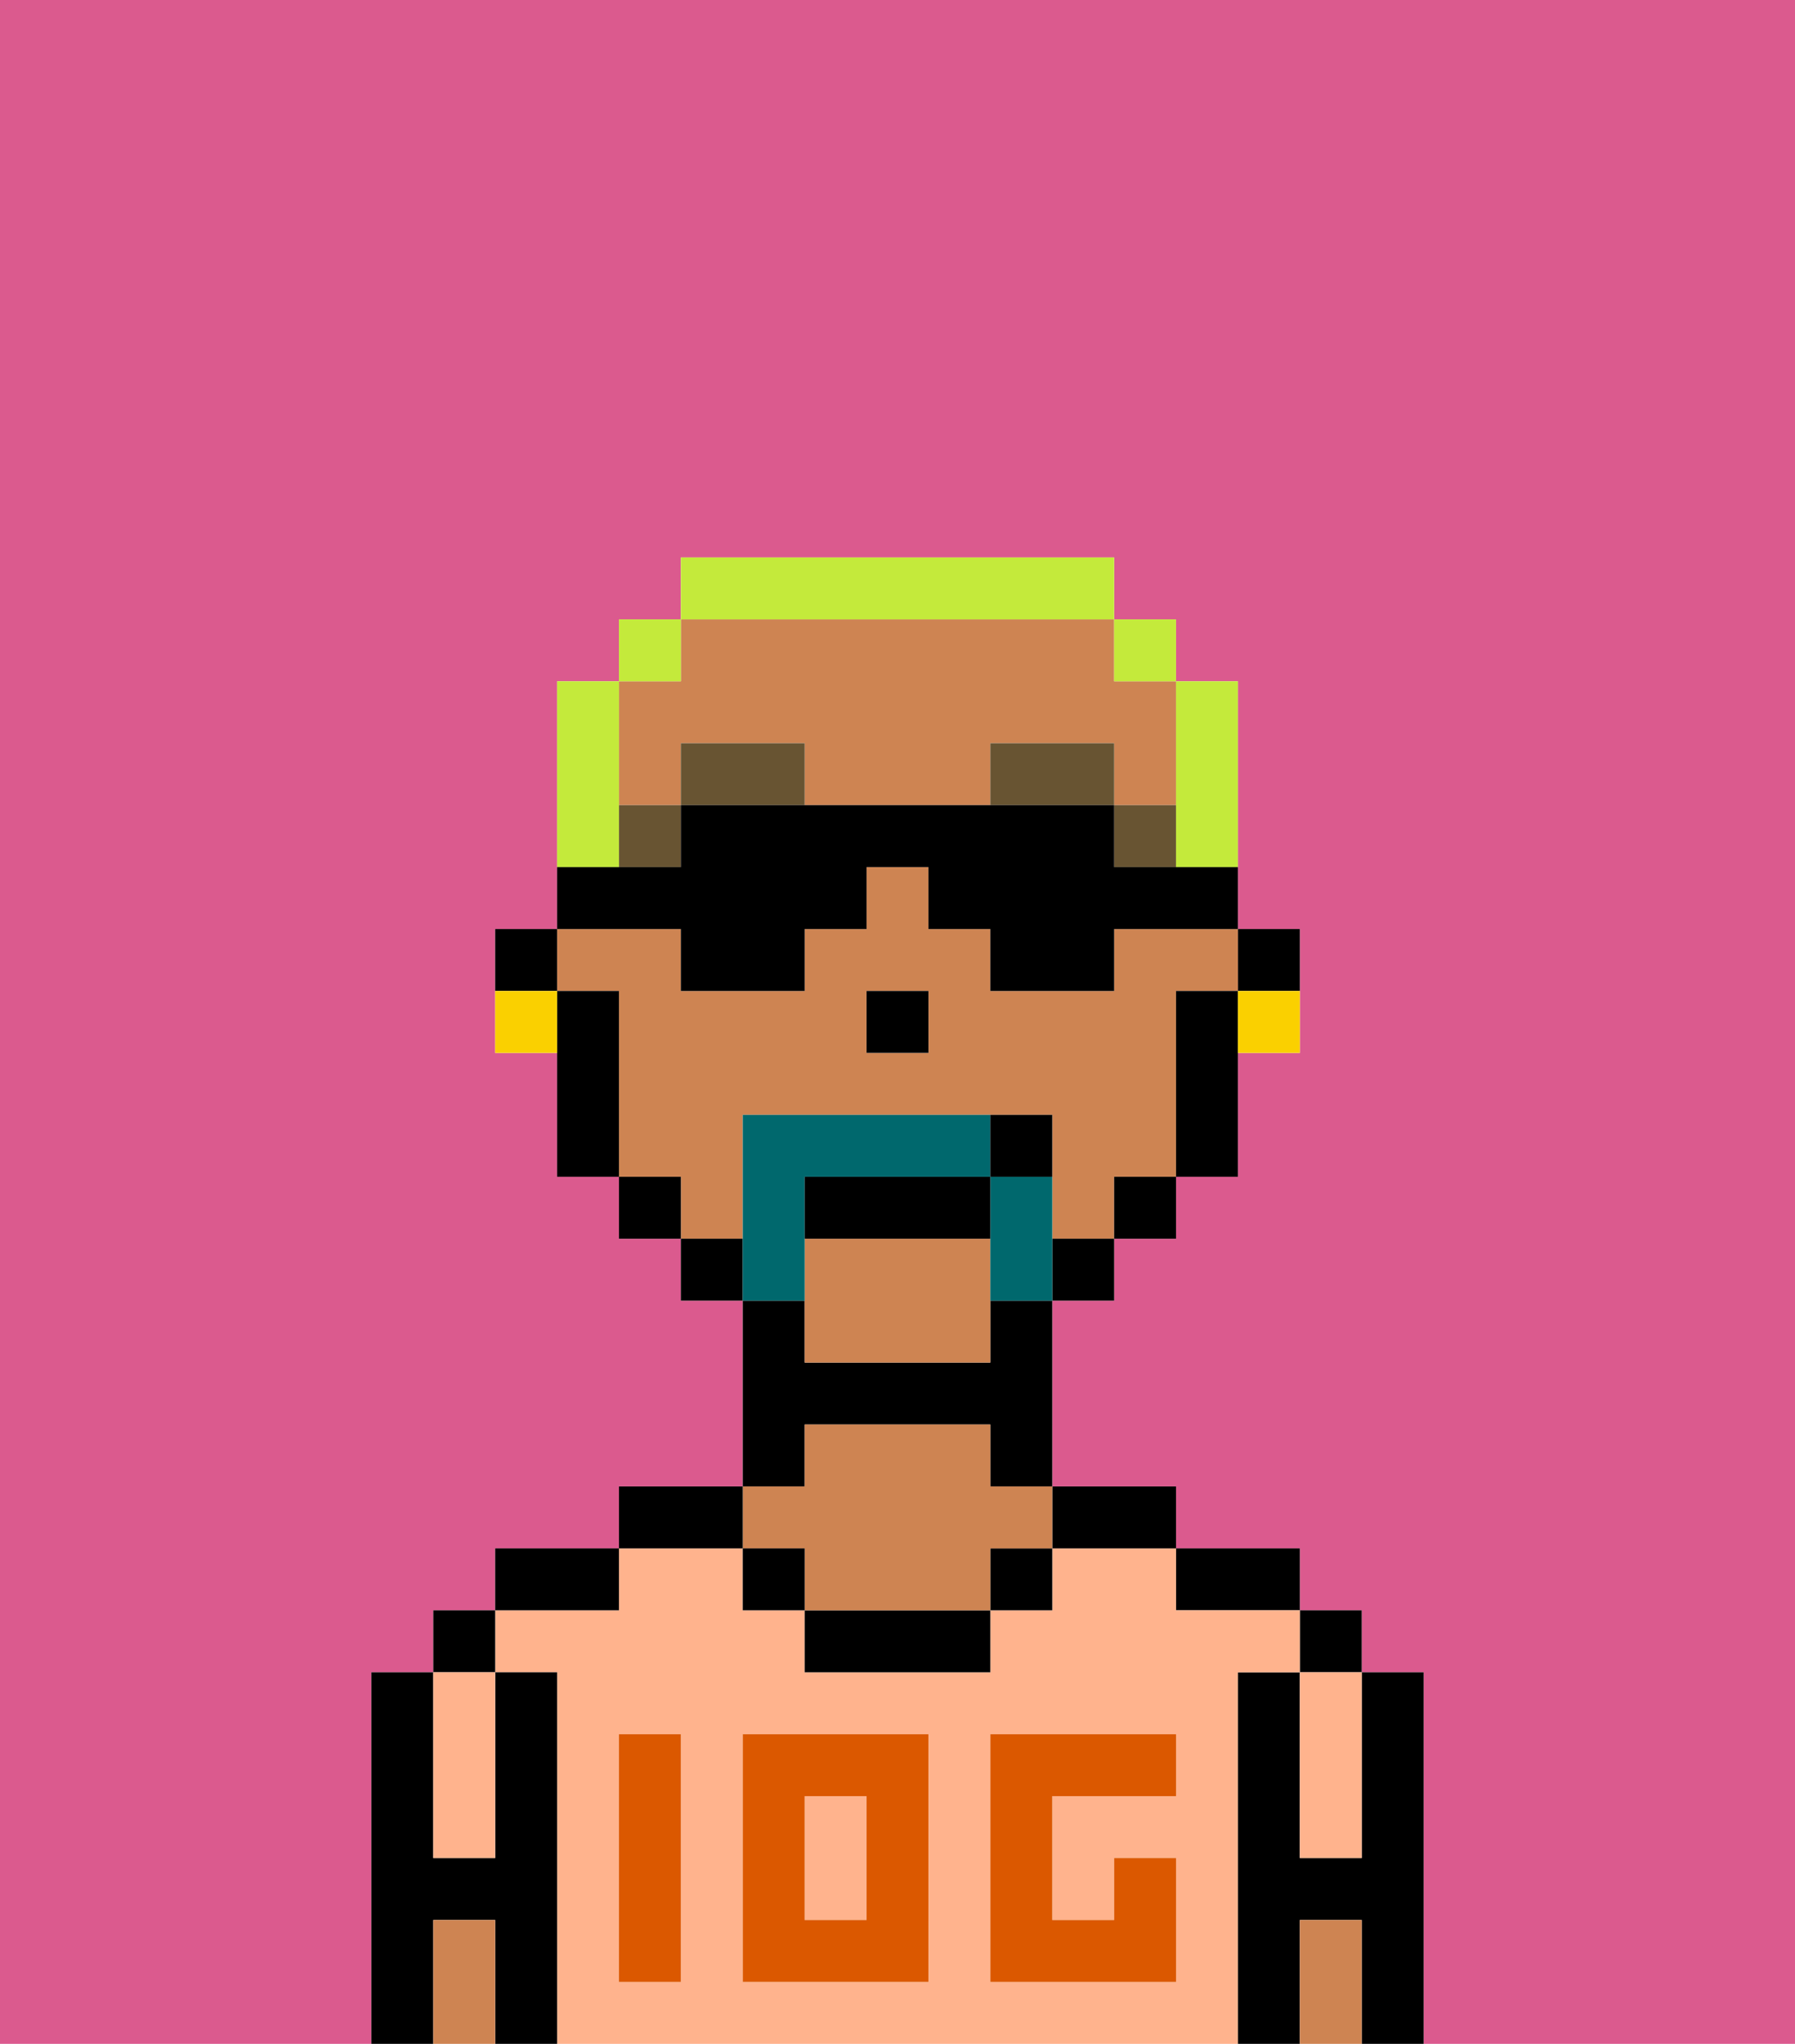 <svg xmlns="http://www.w3.org/2000/svg" viewBox="0 0 29 33"><defs><style>polygon,rect,path{shape-rendering:crispedges;}.ea252-1{fill:#db5a8e;}.ea252-2{fill:#000000;}.ea252-3{fill:#ffb38d;}.ea252-4{fill:#ce8452;}.ea252-5{fill:#db5800;}.ea252-6{fill:#685432;}.ea252-7{fill:#00686d;}.ea252-8{fill:#c4ea3b;}.ea252-9{fill:#fad000;}</style></defs><rect class="ea252-1" x="18" y="10" height="1"/><rect class="ea252-1" x="10" y="19" width="1"/><rect class="ea252-1" x="19" y="16" width="1"/><polygon class="ea252-1" points="18 19 18 20 17 20 17 20 18 20 18 19 19 19 19 19 18 19"/><path class="ea252-1" d="M16,21v1h0V21Z"/><polygon class="ea252-1" points="14 16 15 16 15 16 14 16 14 17 14 17 14 16"/><path class="ea252-1" d="M0,33H6V27H7V26H8V25h2V24h2V21H11V20H10V19H9V17H8V15H9V11h1V10h1V9h7v1h1v1h1v4h1v2H20v2H19v1H18v1H17v3h2v1h2v1h1v1h1v6h6V0H0Z"/><rect class="ea252-1" x="9" y="16" width="1"/><rect class="ea252-1" x="11" y="20" width="1"/><path class="ea252-2" d="M23,27H22v3H21V27H20v6h1V31h1v2h1V27Z"/><rect class="ea252-2" x="21" y="26" width="1" height="1"/><path class="ea252-3" d="M21,28v2h1V27H21Z"/><path class="ea252-4" d="M21,31v2h1V31Z"/><path class="ea252-2" d="M20,26h1V25H19v1Z"/><rect class="ea252-3" x="13" y="29" width="1" height="2"/><path class="ea252-3" d="M20,27h1V26H19V25H17v1H16v1H13V26H12V25H10v1H8v1H9v6H20V27Zm-9,2v3H10V28h1Zm4,3H12V28h3Zm4-3H17v2h1V30h1v2H16V28h3Z"/><path class="ea252-2" d="M18,25h1V24H17v1Z"/><rect class="ea252-2" x="16" y="25" width="1" height="1"/><path class="ea252-2" d="M13,26v1h3V26H13Z"/><path class="ea252-2" d="M13,23h3v1h1V21H16v1H13V21H12v3h1Z"/><path class="ea252-4" d="M13,25v1h3V25h1V24H16V23H13v1H12v1Z"/><rect class="ea252-2" x="12" y="25" width="1" height="1"/><path class="ea252-2" d="M12,24H10v1h2Z"/><path class="ea252-2" d="M10,25H8v1h2Z"/><path class="ea252-2" d="M9,27H8v3H7V27H6v6H7V31H8v2H9V27Z"/><rect class="ea252-2" x="7" y="26" width="1" height="1"/><path class="ea252-3" d="M7,30H8V27H7v3Z"/><path class="ea252-4" d="M7,31v2H8V31Z"/><path class="ea252-5" d="M12,32h3V28H12Zm1-3h1v2H13Z"/><path class="ea252-5" d="M10,29v3h1V28H10Z"/><path class="ea252-5" d="M16,28v4h3V30H18v1H17V29h2V28H16Z"/><path class="ea252-2" d="M20,16h1V15H20v1Z"/><rect class="ea252-4" x="19" y="11"/><path class="ea252-4" d="M10,16h0v3h1v1h1V18h5v2h1V19h1V16h1V15H18v1H16V15H15V14H14v1H13v1H11V15H9v1Zm4,0h1v1H14Z"/><rect class="ea252-4" x="11" y="10"/><rect class="ea252-4" x="18" y="13" height="1"/><path class="ea252-4" d="M18,12v1h1V11H18V10H11v1H10v2h1V12h2v1h3V12Z"/><path class="ea252-4" d="M16,22V21h0V20H13v2h3Z"/><path class="ea252-2" d="M19,16h0v3h1V16Z"/><rect class="ea252-2" x="18" y="19" width="1" height="1"/><rect class="ea252-2" x="17" y="20" width="1" height="1"/><polygon class="ea252-2" points="12 20 11 20 11 21 12 21 12 20 12 20"/><polygon class="ea252-2" points="11 19 11 19 10 19 10 20 11 20 11 20 11 19"/><rect class="ea252-2" x="9" y="11" width="1"/><path class="ea252-2" d="M10,18V16H9v3h1Z"/><path class="ea252-2" d="M9,16V15H8v1Z"/><polygon class="ea252-2" points="14 17 14 17 15 17 15 16 15 16 14 16 14 17"/><rect class="ea252-6" x="18" y="13" width="1" height="1"/><path class="ea252-6" d="M18,12H16v1h2Z"/><rect class="ea252-6" x="10" y="13" width="1" height="1"/><path class="ea252-6" d="M11,12v1h2V12Z"/><path class="ea252-7" d="M17,20V19H16v2h1V20Z"/><path class="ea252-7" d="M13,20V19h3V18H12v3h1Z"/><path class="ea252-2" d="M16,19H13v1h3Z"/><path class="ea252-2" d="M17,18H16v1h1Z"/><path class="ea252-8" d="M19,12v2h1V11H19Z"/><polygon class="ea252-8" points="18 11 19 11 19 11 19 10 18 10 18 11 18 11"/><path class="ea252-8" d="M12,10h6V9H11v1h1Z"/><polygon class="ea252-8" points="11 11 11 10 11 10 10 10 10 11 10 11 11 11"/><path class="ea252-8" d="M10,13V11H9v3h1Z"/><path class="ea252-9" d="M20,17h1V16H20Z"/><path class="ea252-9" d="M8,16v1H9V16Z"/><path class="ea252-2" d="M11,16h2V15h1V14h1v1h1v1h2V15h2V11h0v3H18V13H11v1H9v1h2Z"/></svg>